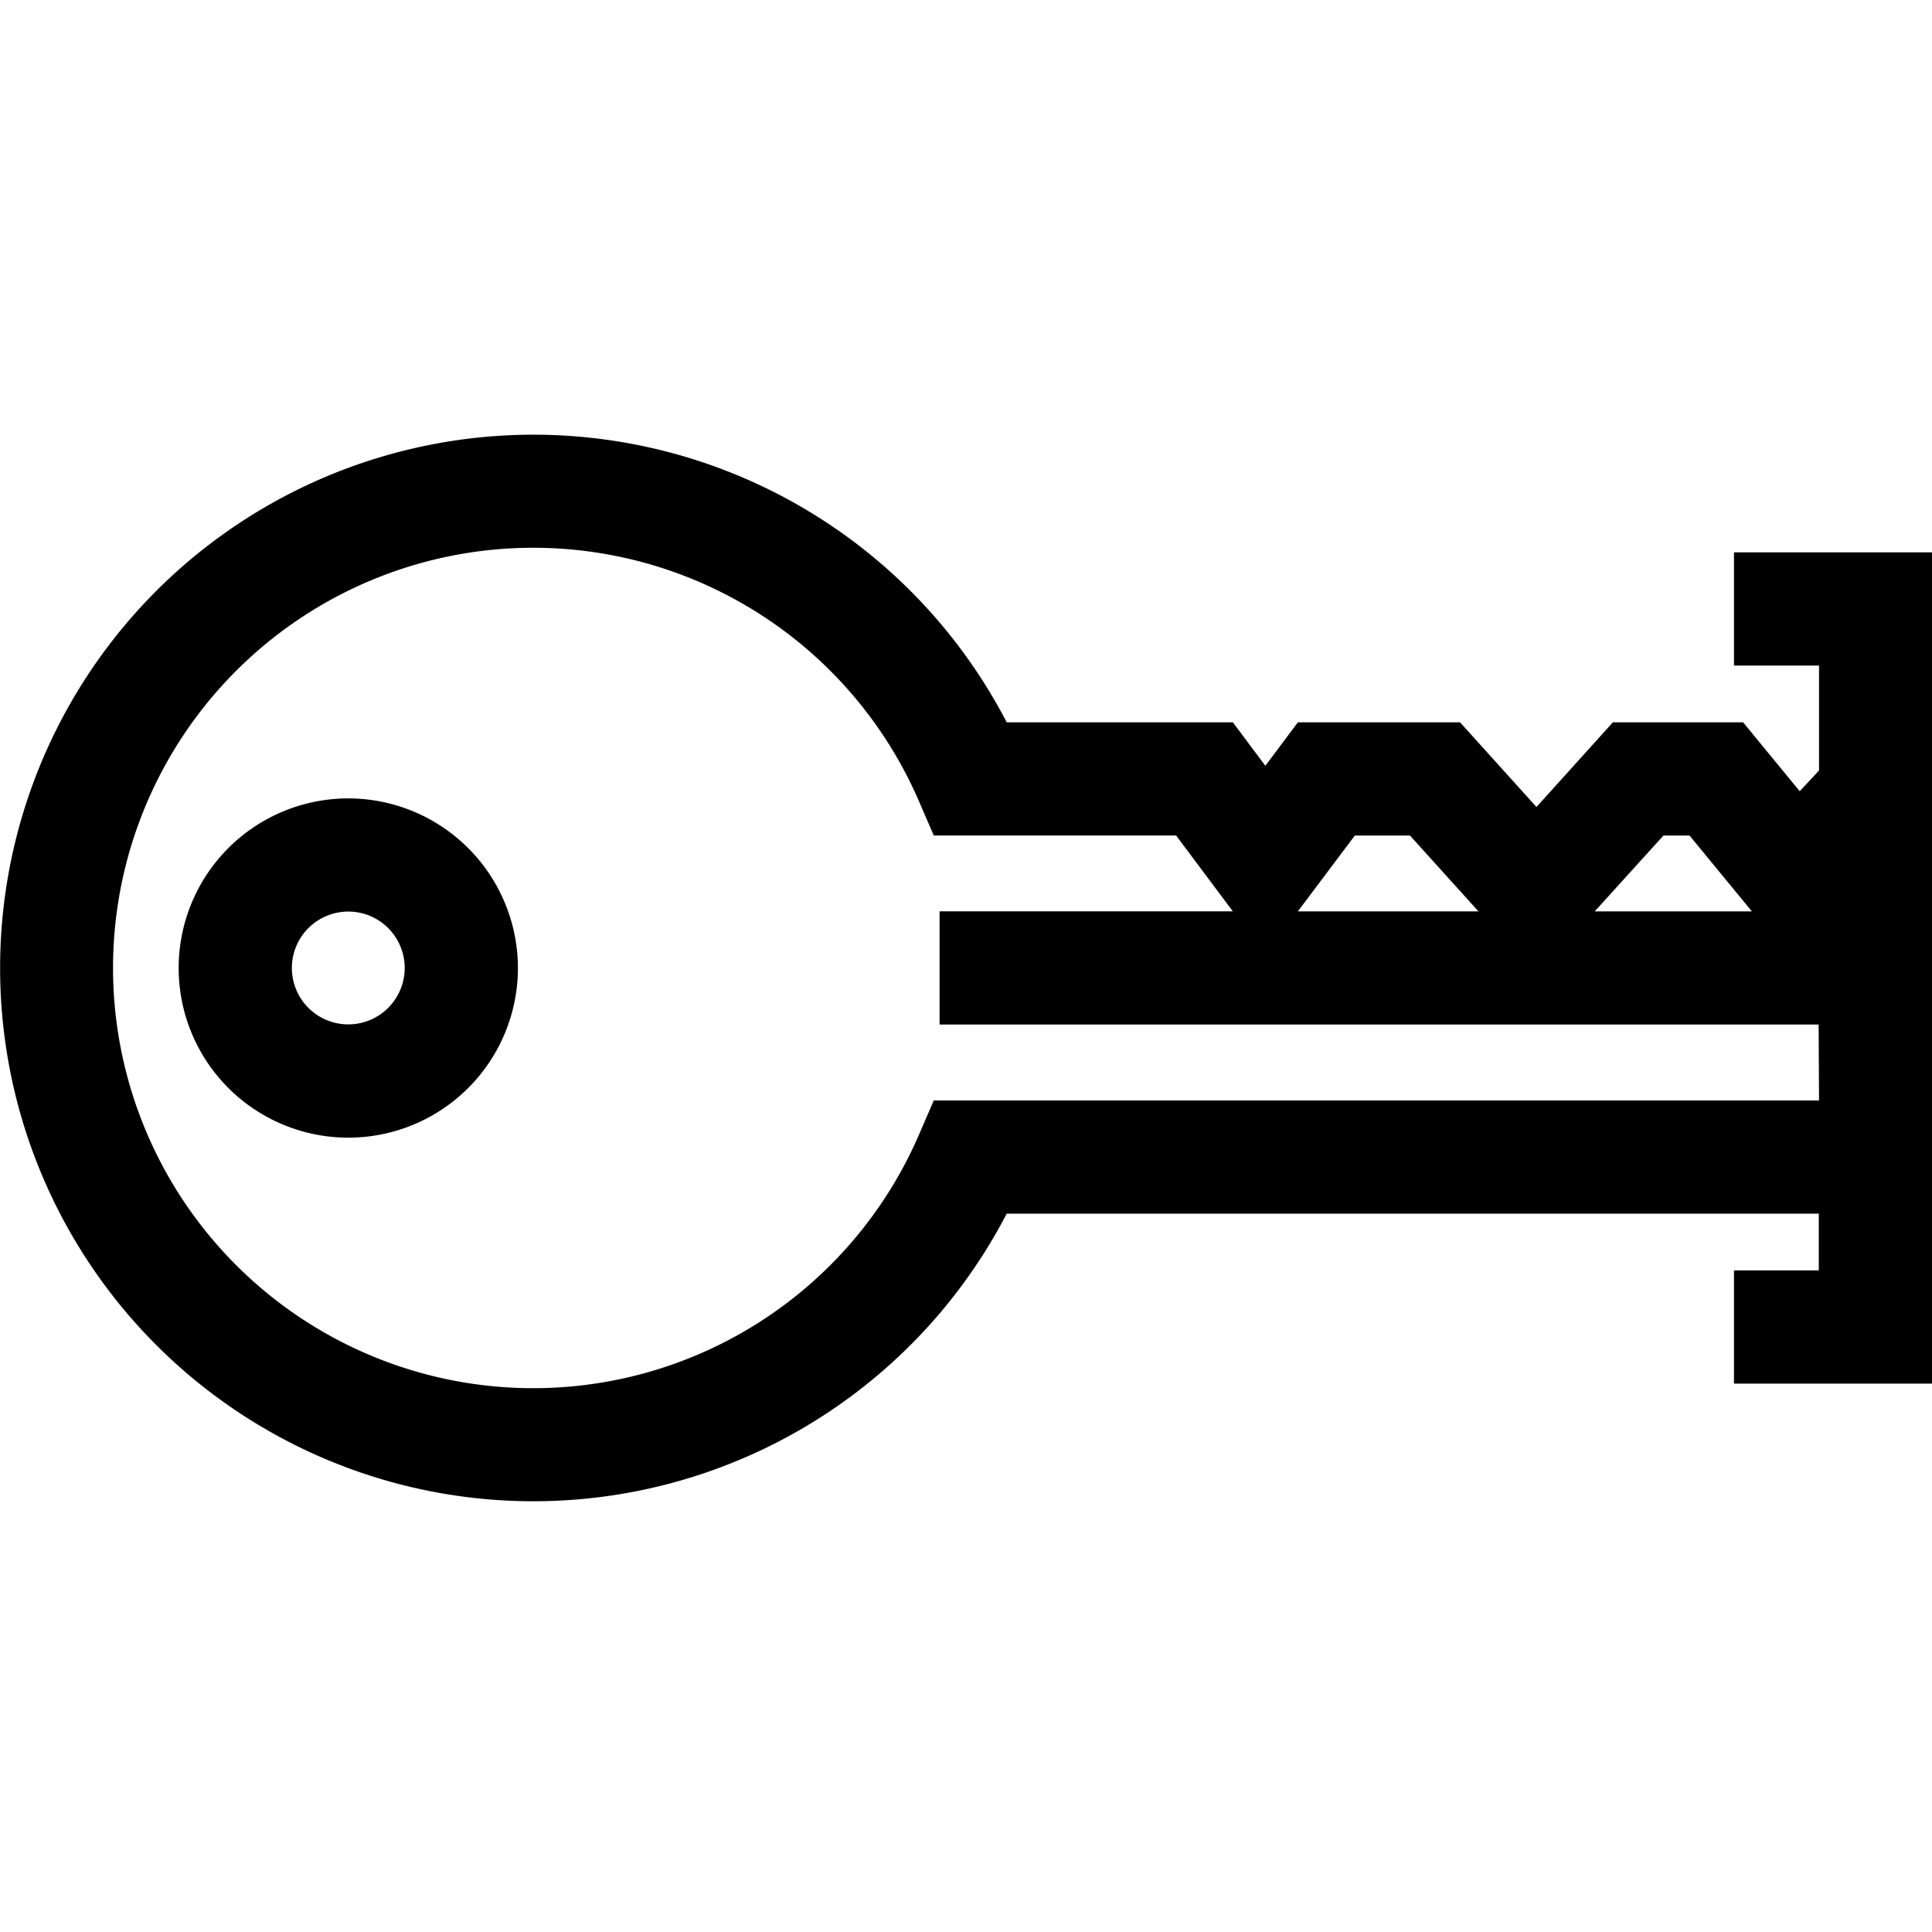 <svg xmlns="http://www.w3.org/2000/svg" xmlns:xlink="http://www.w3.org/1999/xlink" width="40" height="40" viewBox="0 0 40 40">
  <defs>
    <clipPath id="clip-path">
      <rect id="Rectangle_44" data-name="Rectangle 44" width="40" height="40" transform="translate(22 555)" fill="#fff"/>
    </clipPath>
  </defs>
  <g id="Mask_Group_3" data-name="Mask Group 3" transform="translate(-22 -555)" clip-path="url(#clip-path)">
    <g id="lock" transform="translate(22 449.329)">
      <g id="Group_603" data-name="Group 603" transform="translate(0 114.671)">
        <g id="Group_602" data-name="Group 602">
          <path id="Path_1030" data-name="Path 1030" d="M35.9,117.107v2.344h1.761v2.173l-.4.428-1.172-1.426H33.393l-1.582,1.753-1.582-1.753H26.871l-.673.9-.673-.9H20.843a11.041,11.041,0,1,0,0,10.172H37.656v1.175H35.9v2.344H40v-17.21Zm-1.46,5.863h.54l1.291,1.57H33.017Zm-6.39,0h1.142l1.418,1.57H26.871Zm9.611,5.485H19.333l-.306.707a8.7,8.7,0,1,1,0-6.9l.306.707H24.35l1.174,1.57H19.453v2.344h18.2Z" transform="translate(0 -114.671)"/>
        </g>
      </g>
      <g id="Group_605" data-name="Group 605" transform="translate(3.699 122.201)">
        <g id="Group_604" data-name="Group 604" transform="translate(0 0)">
          <path id="Path_1031" data-name="Path 1031" d="M50.861,211.052a3.512,3.512,0,1,0,3.512,3.512A3.515,3.515,0,0,0,50.861,211.052Zm0,4.679a1.168,1.168,0,1,1,1.168-1.168A1.169,1.169,0,0,1,50.861,215.731Z" transform="translate(-47.349 -211.052)"/>
        </g>
      </g>
    </g>
  </g>
</svg>

